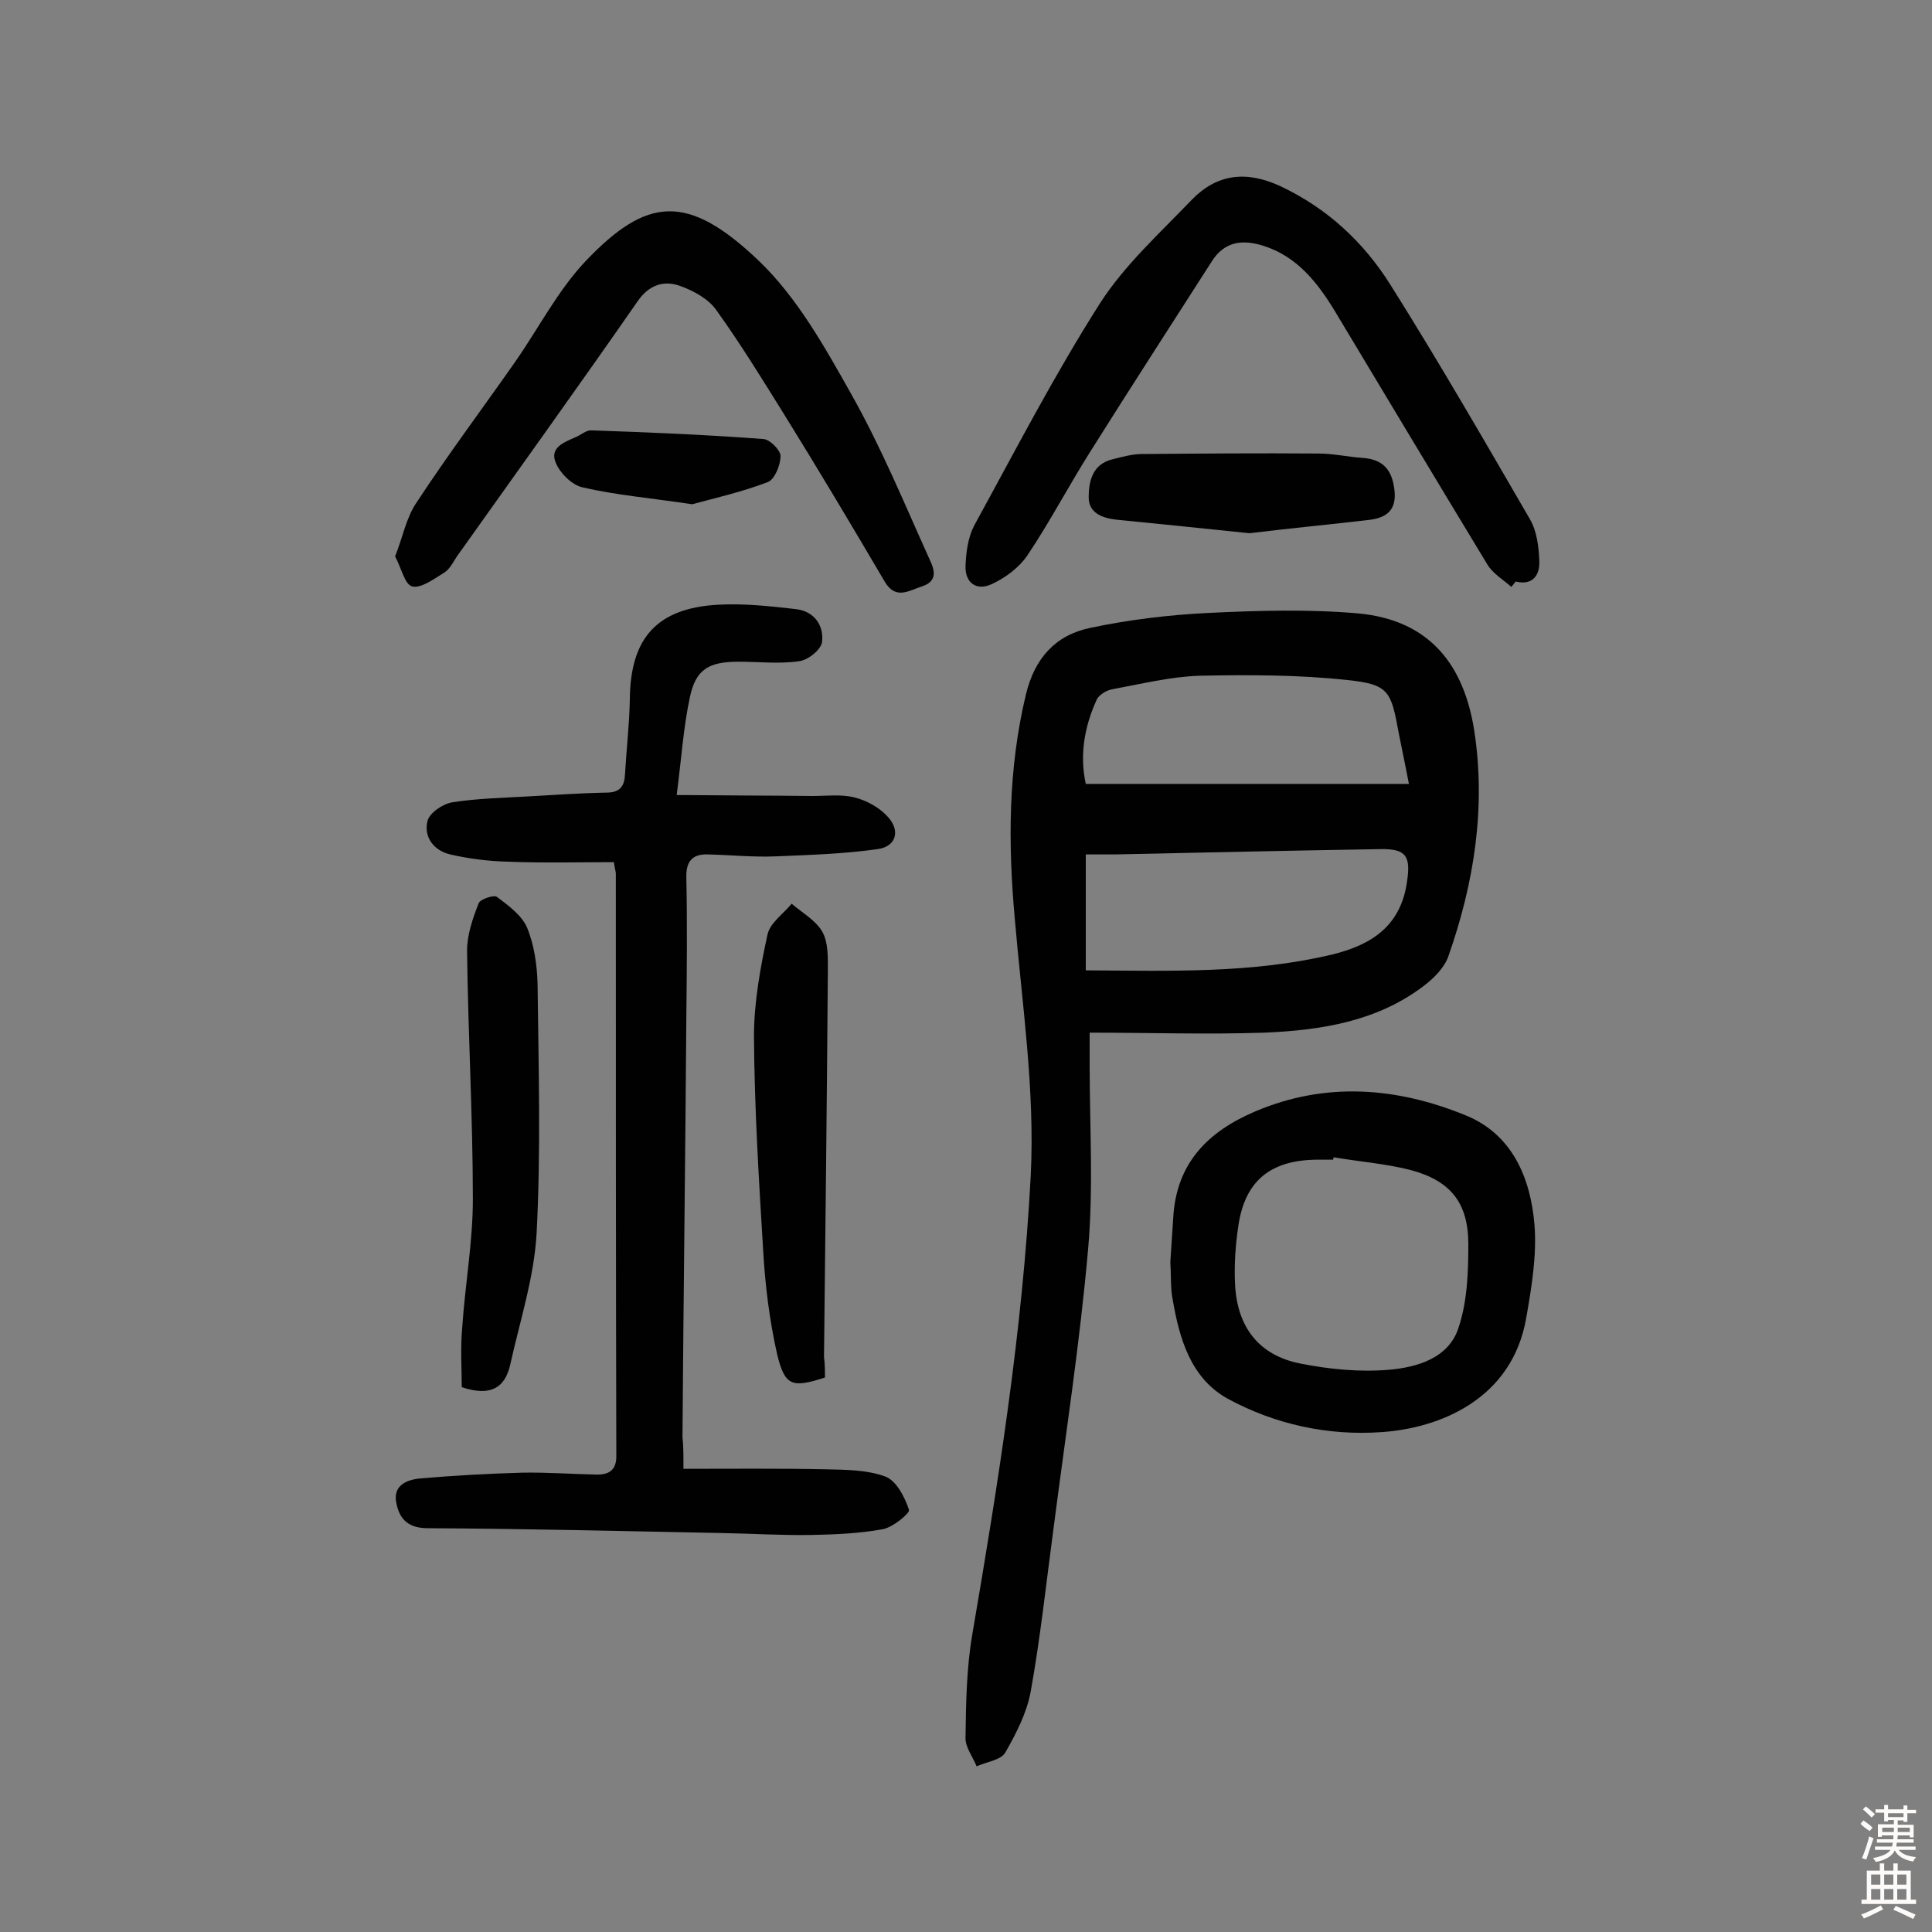 <svg enable-background="new 0 0 400 400" viewBox="0 0 400 400" xmlns="http://www.w3.org/2000/svg"><rect x="0" y="0" width="400" height="400" fill="#808080" stroke="none"/><g fill="#010102"><path d="m225.6 213.8v6.6c0 12.7.8 25.4-.3 38-1.7 19.5-4.7 38.8-7.2 58.2-1.5 11.2-2.7 22.5-4.7 33.6-.8 4.4-3 8.7-5.3 12.7-.9 1.5-3.9 1.9-5.9 2.8-.8-2-2.4-4-2.3-6 .1-7.1.2-14.3 1.4-21.3 5.4-31.5 10.4-62.9 12.1-94.9.9-17.9-1.8-35.6-3.3-53.3-1.4-15.5-1.4-31 2.3-46.4 1.8-7.5 6.1-12.3 13.3-13.8 8-1.7 16.3-2.7 24.5-3.1 10.3-.5 20.8-.8 31 .1 15.1 1.4 21.9 11 24 24.1 2.5 16 0 31.7-5.3 46.8-.8 2.4-3 4.6-5.1 6.2-9.7 7.4-21.3 9.2-33 9.7-12 .4-23.8 0-36.2 0zm-.8-12.9c17.4.1 34.4.7 51.1-3.3 8.1-2 14.1-5.9 15.4-15 .8-5.3-.1-6.9-5.5-6.8-18.3.3-36.6.7-54.9 1.1-2.1 0-4.1 0-6.1 0zm66.9-38.6c-.8-4.2-1.5-7.4-2.1-10.5-1.6-8.7-2-10.1-10.6-11-10.1-1.1-20.4-1.1-30.6-.9-6.1.2-12.1 1.7-18.1 2.8-1.2.2-2.9 1.2-3.3 2.3-2.5 5.5-3.5 11.4-2.2 17.3z"/><path d="m141.5 304.1c10.1 0 19.8-.1 29.4.1 4.2.1 8.6.1 12.4 1.5 2.3.9 4 4.2 4.9 6.9.2.7-3.3 3.6-5.4 4-4.9.9-9.9 1.1-14.9 1.2-6.2.1-12.3-.3-18.5-.4-20.3-.4-40.6-.9-60.8-1-3.9 0-5.8-1.7-6.5-5-.9-3.8 2-5 4.8-5.3 7-.6 14.1-1 21.2-1.2 5.2-.1 10.4.3 15.5.4 2.6 0 4.1-1 4-4.1-.1-40.1-.1-80.2-.1-120.3 0-.5-.2-.9-.4-2.4-7.2 0-14.6.2-22-.1-4-.1-8-.6-11.9-1.5-3.4-.8-5.5-3.6-4.7-6.9.4-1.7 3.2-3.6 5.2-3.9 5.1-.8 10.3-.9 15.4-1.2 5.5-.3 11-.7 16.5-.8 2.8 0 3.7-1.4 3.8-3.8.3-5.2.9-10.3 1-15.5.1-12.7 5.6-18.9 18.3-19.6 5.3-.3 10.7.3 16 .9 3.8.4 5.9 3.3 5.5 6.8-.2 1.6-2.9 3.8-4.8 4-4.1.6-8.3.1-12.5.1-6.2 0-8.9 1.6-10.1 7.5-1.3 6.1-1.7 12.4-2.7 20.1 9.9.1 19 .1 28.1.2 2.9 0 6-.4 8.7.3 2.5.6 5.2 2.1 6.9 4 2.7 2.9 1.7 6.2-2.1 6.7-7 1-14.1 1.2-21.1 1.5-4.7.2-9.4-.3-14.1-.4-3.2-.1-4.5 1.5-4.4 4.8.2 9.6.1 19.2 0 28.7-.2 29-.6 58.1-.8 87.1.2 1.9.2 3.6.2 6.6z"/><path d="m242.3 261.4c.2-3.1.4-6.2.6-9.2.6-11.3 7.1-17.9 17-22.1 14.6-6.2 29.3-5 43.5.8 9.7 3.9 13.5 13 14.3 22.7.5 6.3-.6 12.9-1.7 19.2-2.9 17-18.1 22.9-29.9 23.7-11.2.8-22.1-1.6-31.9-6.9-7.6-4.2-10-12.3-11.4-20.5-.5-2.4-.3-5.1-.5-7.7zm33.8-21.8c0 .2-.1.4-.1.5-1.1 0-2.3 0-3.4 0-9.5.1-14.8 4.3-16.2 13.6-.6 4-.9 8.1-.7 12.1.4 8.9 4.9 14.8 13.5 16.5 6 1.2 12.3 1.8 18.3 1.3 5.9-.5 12.5-2.4 14.5-8.8 1.8-5.4 2-11.5 2-17.2 0-8.6-3.7-13.2-12.1-15.4-5.2-1.3-10.5-1.7-15.8-2.6z"/><path d="m312.9 121.5c-1.7-1.5-3.9-2.8-5-4.7-10.6-17.5-21.1-35-31.6-52.5-3.6-5.9-7.8-11.2-14.7-13.4-4.4-1.4-8.1-.9-10.7 3.2-8.4 13.1-16.8 26.1-25.1 39.3-4.5 7.1-8.4 14.6-13.1 21.6-1.7 2.5-4.5 4.6-7.3 5.9-3.1 1.5-5.6-.1-5.5-3.7.1-2.8.5-5.9 1.8-8.4 8.5-15.5 16.6-31.2 26.1-46.1 5.1-7.9 12.4-14.5 19-21.4 5.2-5.3 11.2-6 18.2-2.8 9.8 4.6 17.3 11.6 22.9 20.5 10 15.9 19.4 32.2 28.8 48.4 1.5 2.5 1.9 5.9 2 8.8.1 2.7-1.2 5.1-4.9 4.2-.3.4-.6.8-.9 1.1z"/><path d="m81.8 115.2c1.6-4 2.3-8 4.4-11.1 6.5-9.9 13.6-19.4 20.4-29.1 4.9-7 8.9-14.9 14.7-21 12.6-13.2 21-14.1 35.7-.1 8 7.6 13.8 18 19.3 27.8 6.2 11 11 22.7 16.2 34.2.9 1.9 1.8 4.4-1.6 5.5-2.8.9-5.5 2.9-7.8-1.1-6.7-11.4-13.5-22.8-20.5-34.1-4.6-7.4-9.2-14.9-14.3-22-1.6-2.3-4.7-4-7.5-5-3.3-1.2-6.4-.3-8.8 3.2-12.3 17.7-24.9 35.2-37.4 52.8-.8 1.2-1.5 2.7-2.7 3.4-2.1 1.3-4.8 3.3-6.6 2.8-1.5-.4-2.2-3.8-3.5-6.2z"/><path d="m95.6 287.2c0-3.8-.3-8.1.1-12.4.6-8.9 2.2-17.7 2.2-26.5 0-17.1-1-34.3-1.2-51.5 0-3.3 1.2-6.7 2.4-9.8.3-.8 3.1-1.8 3.8-1.3 2.4 1.8 5.1 3.8 6.2 6.3 1.5 3.6 2.1 7.8 2.2 11.8.2 17.2.7 34.4-.2 51.5-.5 9.2-3.5 18.3-5.5 27.4-1.1 4.6-4 6.5-10 4.5z"/><path d="m170.8 285.2c-6.8 2.2-8.3 1.8-9.9-4.8-1.6-7.1-2.5-14.4-2.9-21.6-.9-14.7-1.8-29.4-1.9-44.2 0-7 1.3-14.2 2.8-21.1.5-2.4 3.3-4.3 5-6.4 2.2 1.9 5.1 3.5 6.4 5.9 1.2 2.2 1.1 5.3 1.1 8.1-.2 26.6-.5 53.2-.8 79.8.2 1.6.2 3 .2 4.3z"/><path d="m258.7 110.4c-9.5-1-18.5-1.9-27.5-2.8-2.8-.3-5.8-1.3-5.8-4.6 0-3.4.8-6.9 4.9-7.9 2-.5 4.1-1.1 6.2-1.1 12.2-.1 24.3-.2 36.5-.1 3 0 6.1.7 9.1.9 4.2.3 6.1 2.4 6.6 6.6s-1.6 5.7-4.9 6.2c-8.5 1-17 1.8-25.1 2.8z"/><path d="m143.3 104.4c-8.7-1.3-15.8-1.9-22.7-3.5-2.2-.5-4.6-2.9-5.5-5-1.4-3.2 1.6-4.3 4.1-5.4 1-.4 2.1-1.4 3.1-1.4 11.9.4 23.9.9 35.8 1.8 1.3.1 3.5 2.3 3.5 3.5 0 1.9-1.2 4.8-2.6 5.4-5.5 2.1-11.3 3.4-15.7 4.6z"/></g><path d="m385.2 377.6.6-.7c.6.4 1.3.9 1.9 1.5l-.6.7c-.8-.5-1.4-1-1.9-1.5zm.3 7.1c.6-1.4 1.1-2.9 1.5-4.5.3.1.6.3.9.4-.5 1.4-1 2.9-1.5 4.4zm.2-10.1.6-.6c.7.5 1.3 1.1 1.9 1.6l-.7.7c-.6-.6-1.2-1.2-1.8-1.7zm8.4-.8h.8v.9h1.8v.7h-1.8v1.8h-.8v-.3h-1.2v.9h3.3v2.6h-.8v-.4h-2.5c0 .3 0 .6-.1.8h3.4v.7h-3.5c0 .3-.1.6-.1.8h4v.7h-3.5c.7.9 1.9 1.3 3.6 1.5-.2.2-.4.5-.6.9-1.9-.3-3.2-1.1-3.8-2.3-.5 1.1-1.8 2-3.9 2.4-.2-.3-.4-.5-.6-.8 1.9-.4 3.1-.9 3.6-1.7h-3.2v-.7h3.5c.1-.2.1-.5.2-.8h-3.3v-.7h3.4c0-.2 0-.5 0-.8h-2.4v.3h-.8v-2.6h3.3v-.9h-1.2v.3h-.8v-1.8h-1.8v-.7h1.8v-.9h.8v.9h3.2zm-4.4 5.5h2.4c0-.3 0-.6 0-.9h-2.4zm1.2-3.1h3.2v-.8h-3.2zm4.4 2.2h-2.4v.9h2.5v-.9z" fill="#fcfbfa"/><path d="m389.2 385.8h.9v1.5h1.9v-1.5h.9v1.5h2.7v6h1.1v.9h-11.3v-.9h1.1v-6h2.7zm.2 8.7.5.8c-1.2.6-2.5 1.3-4 1.9-.2-.3-.3-.6-.6-.8 1.6-.6 3-1.3 4.1-1.9zm-2-4.3h1.9v-2.1h-1.9zm0 3.1h1.9v-2.2h-1.9zm2.7-3.1h1.9v-2.1h-1.9zm0 3.1h1.9v-2.2h-1.9zm2.4 1.3c1.4.6 2.7 1.2 4.1 1.8l-.5.9c-1.5-.7-2.8-1.4-4.1-1.9zm2.2-6.5h-1.9v2.1h1.9zm-1.9 5.2h1.9v-2.2h-1.9z" fill="#fcfbfa"/></svg>